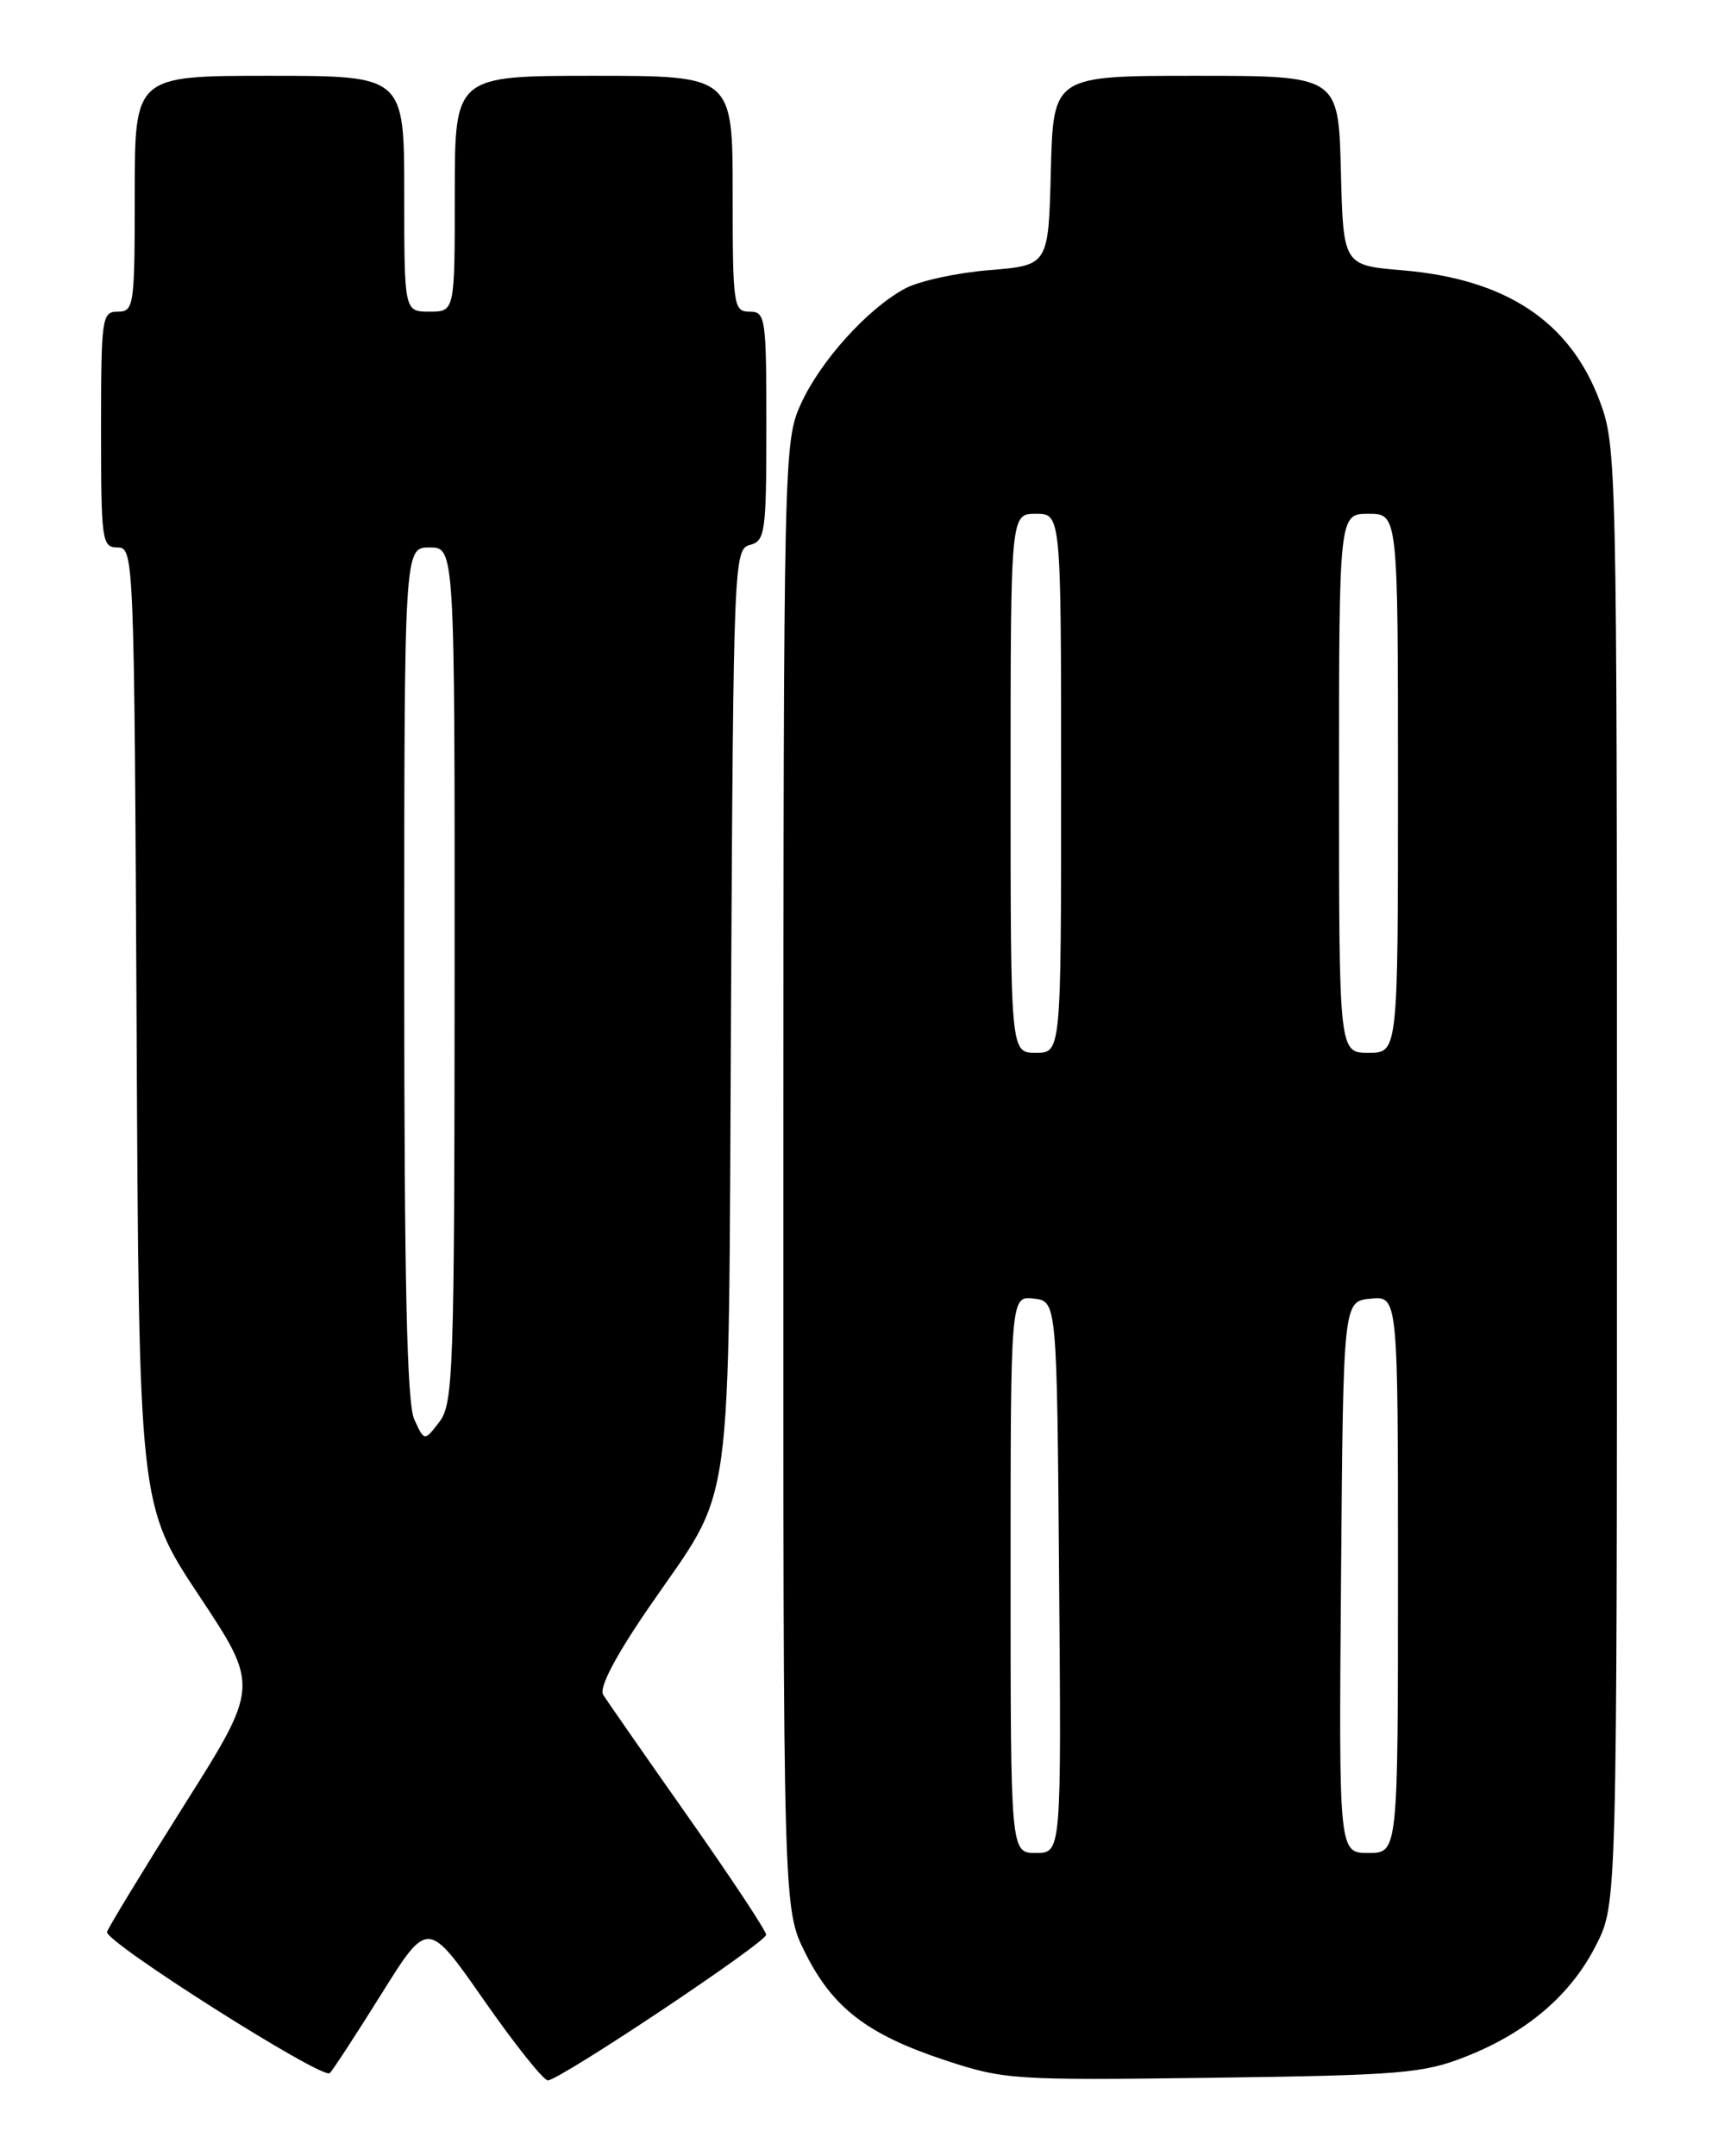 <?xml version="1.0" encoding="UTF-8" standalone="no"?>
<!DOCTYPE svg PUBLIC "-//W3C//DTD SVG 1.1//EN" "http://www.w3.org/Graphics/SVG/1.1/DTD/svg11.dtd" >
<svg xmlns="http://www.w3.org/2000/svg" xmlns:xlink="http://www.w3.org/1999/xlink" version="1.1" viewBox="0 0 204 256">
 <g >
 <path fill="currentColor"
d=" M 45.31 236.71 C 50.80 227.93 50.80 227.93 57.45 237.46 C 61.11 242.71 64.53 247.00 65.05 247.00 C 66.44 247.00 90.95 230.65 90.97 229.71 C 90.99 229.27 86.82 222.97 81.71 215.71 C 76.60 208.44 72.06 201.92 71.62 201.21 C 71.12 200.39 73.04 196.70 76.96 190.98 C 87.31 175.87 86.46 182.01 86.80 119.85 C 87.09 66.62 87.15 65.20 89.05 64.70 C 90.86 64.22 91.00 63.24 91.00 50.59 C 91.00 37.67 90.90 37.00 89.00 37.00 C 87.10 37.00 87.00 36.33 87.00 23.00 C 87.00 9.00 87.00 9.00 70.50 9.00 C 54.00 9.00 54.00 9.00 54.00 23.00 C 54.00 37.00 54.00 37.00 51.00 37.00 C 48.00 37.00 48.00 37.00 48.00 23.00 C 48.00 9.00 48.00 9.00 32.00 9.00 C 16.00 9.00 16.00 9.00 16.00 23.00 C 16.00 36.33 15.90 37.00 14.00 37.00 C 12.10 37.00 12.00 37.67 12.00 51.00 C 12.00 64.26 12.10 65.00 13.97 65.00 C 15.90 65.00 15.94 66.07 16.22 121.84 C 16.50 178.68 16.50 178.68 23.64 189.45 C 30.78 200.21 30.78 200.21 21.85 214.35 C 16.95 222.13 12.83 228.90 12.71 229.38 C 12.43 230.55 38.32 246.96 39.16 246.14 C 39.52 245.79 42.29 241.55 45.31 236.71 Z  M 174.00 244.20 C 181.30 241.33 186.53 236.87 189.53 230.93 C 192.00 226.07 192.00 226.07 192.00 139.57 C 192.00 54.83 191.96 52.96 189.95 47.60 C 186.41 38.15 178.81 33.12 166.50 32.09 C 159.50 31.50 159.50 31.50 159.22 20.25 C 158.93 9.00 158.93 9.00 142.00 9.00 C 125.07 9.00 125.07 9.00 124.78 20.25 C 124.50 31.50 124.50 31.50 117.50 32.07 C 113.65 32.38 109.15 33.36 107.50 34.24 C 103.06 36.60 97.38 42.89 95.08 48.00 C 93.08 52.41 93.04 54.20 93.02 139.55 C 93.00 226.61 93.00 226.61 95.60 231.83 C 98.87 238.39 102.98 241.55 112.22 244.61 C 119.25 246.93 120.35 247.00 144.00 246.69 C 166.30 246.39 168.99 246.17 174.00 244.20 Z  M 49.19 168.52 C 48.32 166.61 48.00 152.39 48.00 115.45 C 48.00 65.00 48.00 65.00 51.00 65.00 C 54.00 65.00 54.00 65.00 53.98 115.75 C 53.96 162.91 53.83 166.66 52.17 168.82 C 50.39 171.14 50.39 171.14 49.19 168.52 Z  M 120.00 186.93 C 120.00 153.87 120.00 153.87 122.75 154.18 C 125.50 154.50 125.50 154.50 125.76 187.25 C 126.03 220.00 126.03 220.00 123.01 220.00 C 120.00 220.00 120.00 220.00 120.00 186.93 Z  M 159.24 187.25 C 159.50 154.50 159.50 154.50 162.75 154.19 C 166.00 153.87 166.00 153.87 166.00 186.94 C 166.00 220.00 166.00 220.00 162.49 220.00 C 158.97 220.00 158.97 220.00 159.24 187.25 Z  M 120.00 93.00 C 120.00 61.00 120.00 61.00 123.00 61.00 C 126.00 61.00 126.00 61.00 126.00 93.00 C 126.00 125.00 126.00 125.00 123.00 125.00 C 120.00 125.00 120.00 125.00 120.00 93.00 Z  M 159.00 93.00 C 159.00 61.00 159.00 61.00 162.50 61.00 C 166.00 61.00 166.00 61.00 166.00 93.00 C 166.00 125.00 166.00 125.00 162.50 125.00 C 159.00 125.00 159.00 125.00 159.00 93.00 Z "/>
</g>
</svg>